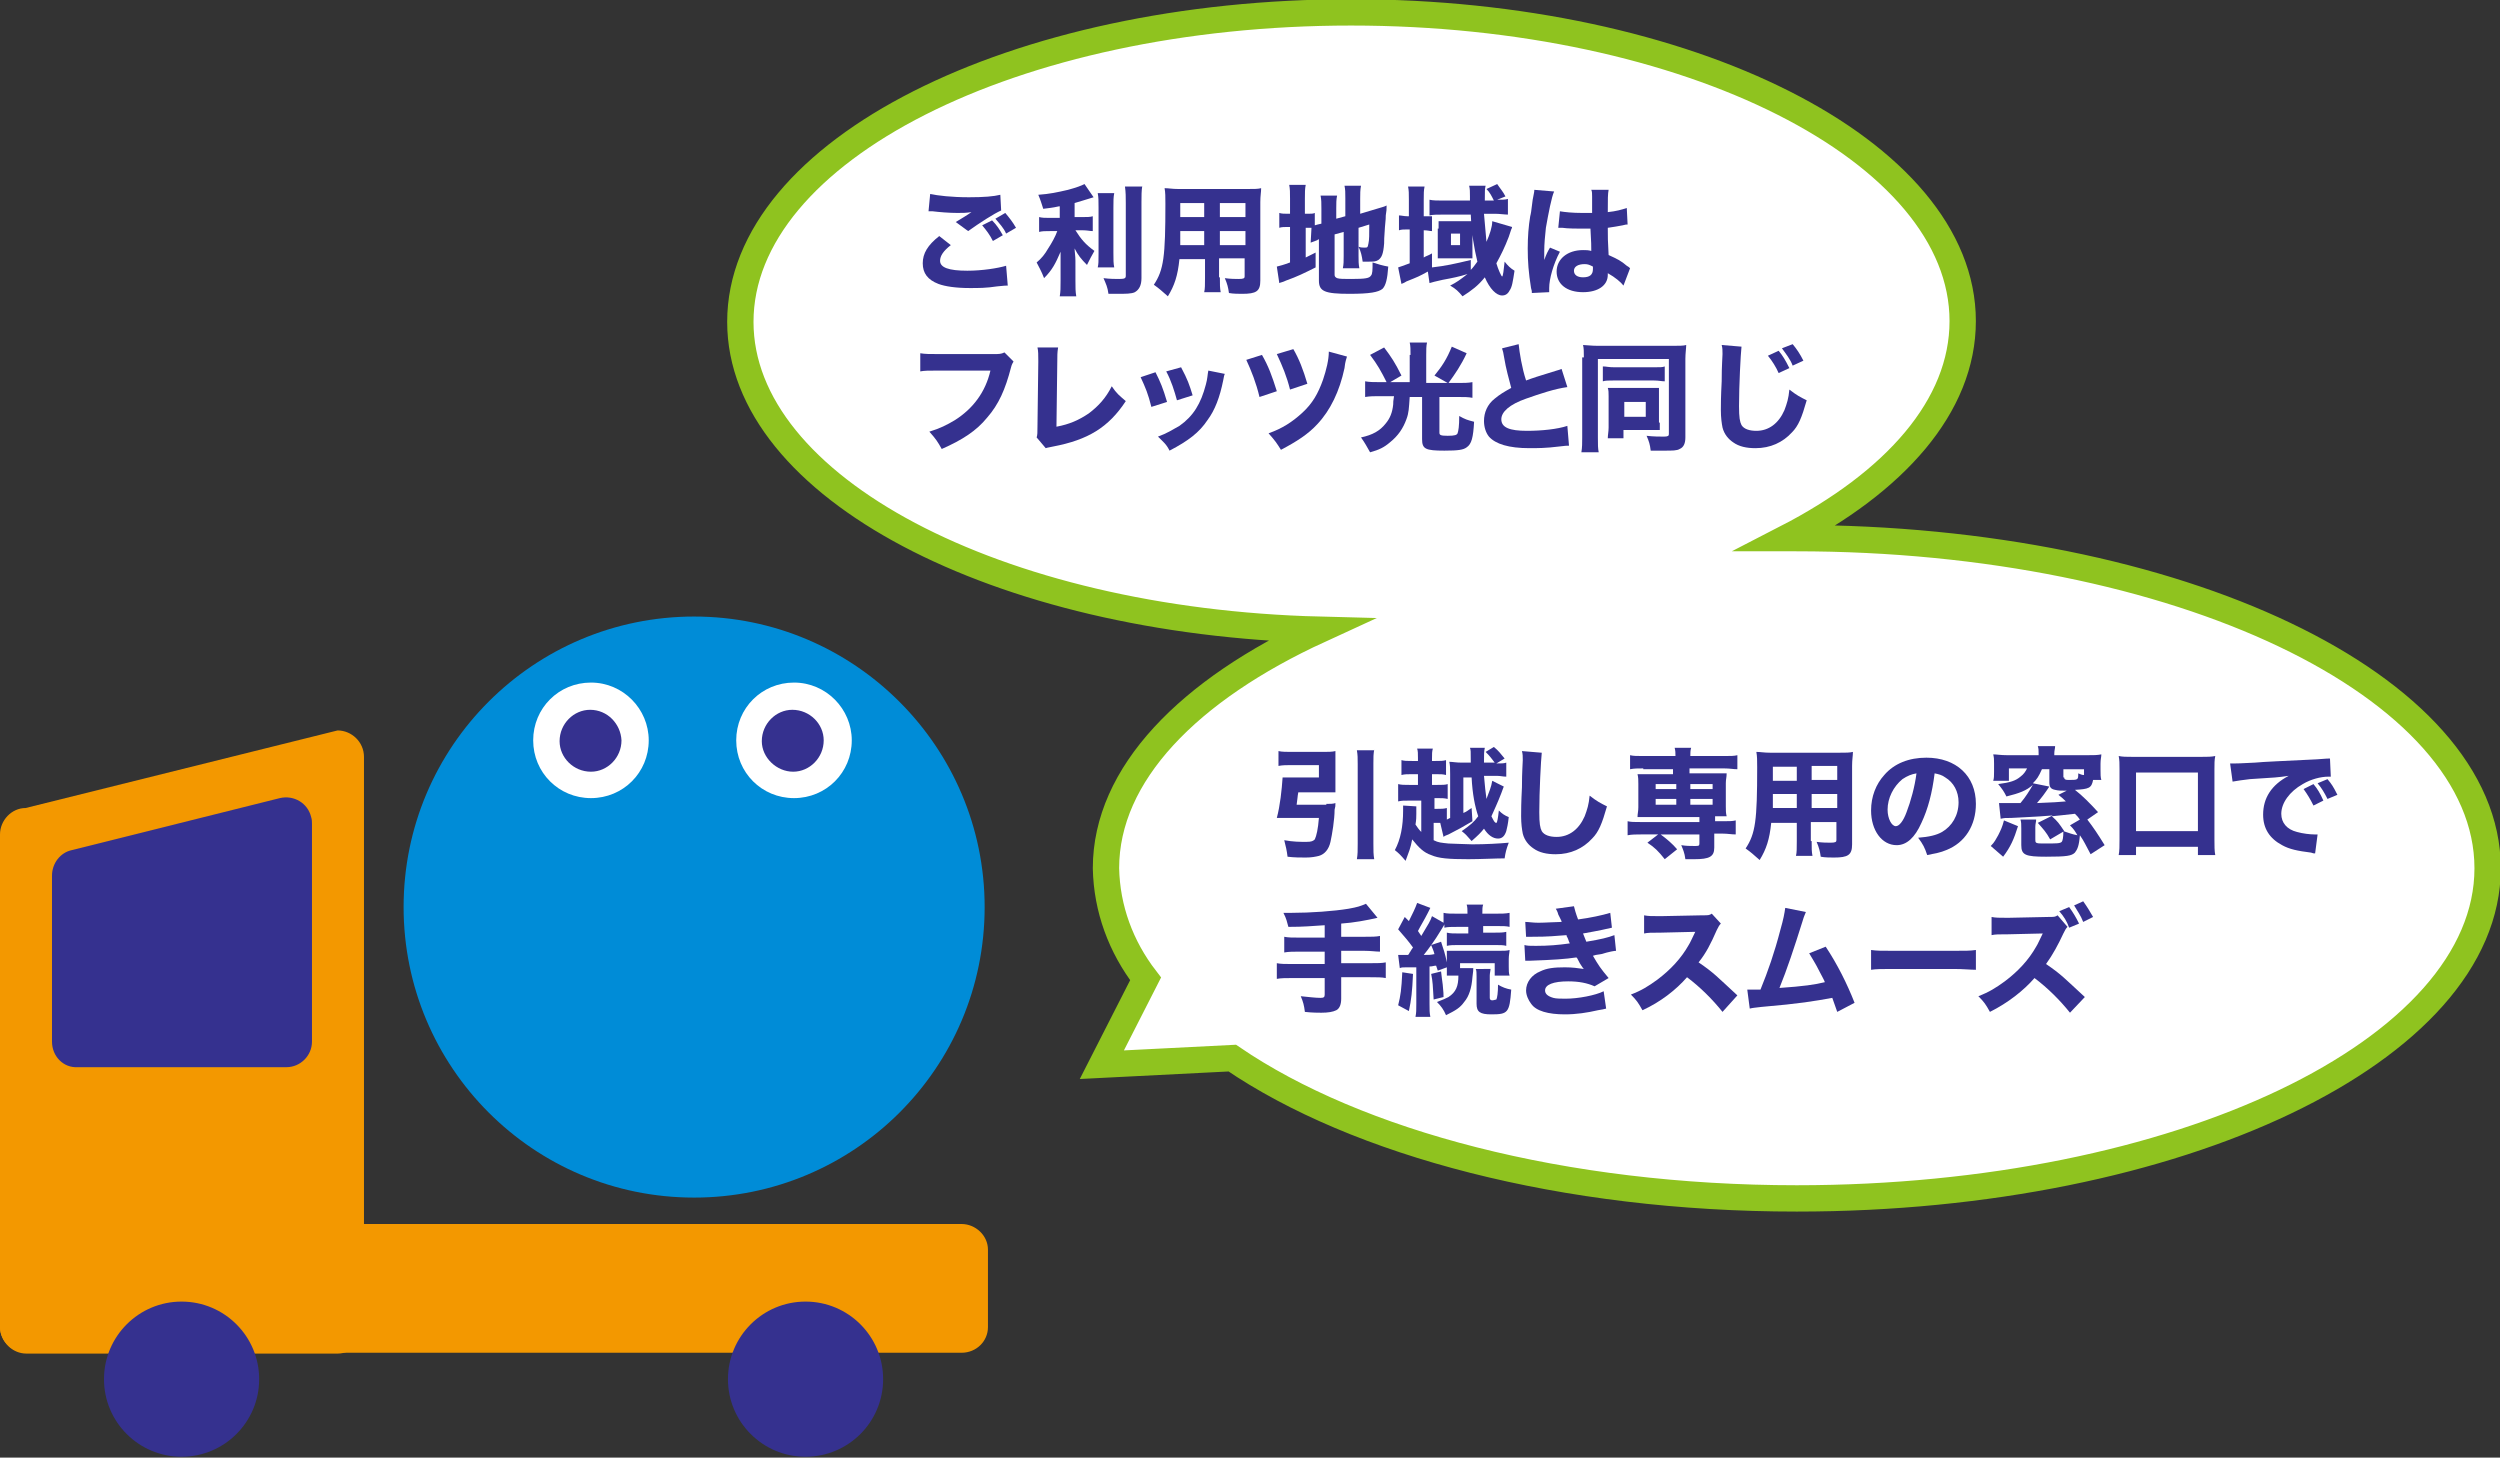 <?xml version="1.0" encoding="utf-8"?>
<!-- Generator: Adobe Illustrator 27.6.1, SVG Export Plug-In . SVG Version: 6.00 Build 0)  -->
<svg version="1.1" id="レイヤー_1" xmlns="http://www.w3.org/2000/svg" xmlns:xlink="http://www.w3.org/1999/xlink" x="0px"
	 y="0px" width="302.9px" height="176.6px" viewBox="0 0 302.9 176.6" style="enable-background:new 0 0 302.9 176.6;"
	 xml:space="preserve">
<rect x="0" y="0" width="302.9" height="176.6" fill="#333333" stroke="none"/>
<style type="text/css">
	.st0{fill:#FFFFFF;}
	.st1{fill:none;stroke:#8FC31F;stroke-width:3.19;stroke-miterlimit:10;}
	.st2{enable-background:new    ;}
	.st3{fill:#35318F;}
	.st4{fill:#F39800;}
	.st5{fill:#008CD7;}
</style>
<path class="st0" d="M217.6,65.2h-1.2c13.2-6.8,21.4-16,21.4-26.3c0-20.6-33.2-37.4-74.1-37.4S89.7,18.3,89.7,39
	c0,20,31.1,36.3,70.2,37.3c-15.9,7.3-25.9,17.5-25.9,28.9c0.1,4.9,1.8,9.5,4.8,13.4l-5.3,10.4l15.8-0.8c15.1,10.3,40.1,17,68.4,17
	c46.2,0,83.7-17.9,83.7-40S263.8,65.2,217.6,65.2z"/>
<path class="st1" d="M217.6,65.2h-1.2c13.2-6.8,21.4-16,21.4-26.3c0-20.6-33.2-37.4-74.1-37.4S89.7,18.3,89.7,39
	c0,20,31.1,36.3,70.2,37.3c-15.9,7.3-25.9,17.5-25.9,28.9c0.1,4.9,1.8,9.5,4.8,13.4l-5.3,10.4l15.8-0.8c15.1,10.3,40.1,17,68.4,17
	c46.2,0,83.7-17.9,83.7-40S263.8,65.2,217.6,65.2z"/>
<g class="st2">
	<path class="st3" d="M115.2,29.7c-0.9,0.7-1.3,1.3-1.3,1.9c0,0.8,1,1.2,3.3,1.2c1.8,0,3.7-0.3,4.7-0.6l0.2,2.4
		c-0.3,0-0.3,0-1.3,0.1c-1.3,0.2-2.2,0.2-3.3,0.2c-1.7,0-3-0.2-3.8-0.5c-1.3-0.5-1.9-1.3-1.9-2.5s0.6-2.2,2-3.3L115.2,29.7z
		 M112.7,23.5c0.9,0.2,2.6,0.4,4.7,0.4c1.8,0,3-0.1,3.8-0.3l0.1,1.9c-0.9,0.4-2.6,1.5-4,2.5l-1.5-1.1c0.5-0.3,1.5-0.9,1.9-1.2
		c-0.7,0.1-1,0.1-1.7,0.1c-1,0-2.2-0.1-3-0.2c-0.3,0-0.3,0-0.5,0L112.7,23.5z M120.2,26.7c0.6,0.6,0.9,1.1,1.3,1.8l-1.2,0.7
		c-0.4-0.8-0.8-1.3-1.3-1.9L120.2,26.7z M121.8,25.8c0.5,0.6,0.9,1.1,1.3,1.8l-1.2,0.7c-0.3-0.7-0.8-1.2-1.3-1.8L121.8,25.8z"/>
</g>
<g class="st2">
	<path class="st3" d="M128.3,25c-0.9,0.2-1.2,0.2-1.9,0.3c-0.2-0.6-0.3-1-0.6-1.7c1.4-0.1,2.3-0.3,3.6-0.6c1.1-0.3,1.6-0.5,2-0.7
		l1.1,1.6c-1,0.3-1.6,0.5-2.3,0.7v1.7h1c0.5,0,0.9,0,1.2-0.1v1.8c-0.3,0-0.7-0.1-1.2-0.1h-0.9c0.7,1.1,1.2,1.7,2.3,2.5
		c-0.3,0.5-0.6,1.1-0.9,1.7c-0.7-0.7-1.1-1.2-1.5-2c0,0.4,0.1,0.9,0.1,1.5V34c0,0.9,0,1.3,0.1,1.9h-2c0.1-0.6,0.1-1,0.1-1.9v-2.1
		c0-0.5,0-1,0-1.4c-0.6,1.4-1,2.2-2,3.2c-0.3-0.8-0.6-1.3-0.9-1.9c0.6-0.5,1-1,1.4-1.7c0.4-0.6,0.9-1.5,1.1-2.1h-0.9
		c-0.6,0-0.9,0-1.3,0.1v-1.8c0.4,0.1,0.7,0.1,1.3,0.1h1.2V25z M135,23.4c-0.1,0.5-0.1,0.9-0.1,1.8v5.4c0,0.9,0,1.3,0.1,1.8h-2
		c0.1-0.4,0.1-0.7,0.1-1.7v-5.5c0-0.9,0-1.3-0.1-1.8H135z M138.4,22.5c-0.1,0.6-0.1,1.2-0.1,2v9.2c0,0.9-0.3,1.4-0.8,1.7
		c-0.4,0.2-1.1,0.2-2.2,0.2c-0.3,0-0.5,0-1,0c-0.1-0.8-0.3-1.2-0.6-1.9c0.8,0.1,1.4,0.1,1.9,0.1c0.7,0,0.8-0.1,0.8-0.4v-8.8
		c0-0.7,0-1.3-0.1-2H138.4z"/>
</g>
<g class="st2">
	<path class="st3" d="M147.8,33.6c0,0.9,0,1.3,0.1,1.8h-2c0.1-0.4,0.1-0.9,0.1-1.8v-2.2h-3.1c-0.2,2-0.6,3.2-1.4,4.5
		c-0.8-0.7-1-0.9-1.7-1.4c1.2-1.8,1.4-3.4,1.4-9.8c0-0.8,0-1.4-0.1-1.9c0.5,0,0.9,0.1,1.7,0.1h8.3c0.9,0,1.3,0,1.7-0.1
		c0,0.5-0.1,0.9-0.1,1.7V34c0,1.3-0.5,1.6-2.2,1.6c-0.4,0-1.1,0-1.6-0.1c-0.1-0.7-0.2-1.1-0.5-1.8c0.7,0.1,1.3,0.1,1.7,0.1
		c0.6,0,0.7-0.1,0.7-0.3v-2.2h-3.1V33.6z M143,28c0,0.6,0,0.9,0,1.7h2.9V28H143z M145.9,24.6h-2.9v1.7h2.9V24.6z M150.9,26.3v-1.7
		h-3.1v1.7H150.9z M147.8,29.7h3.1V28h-3.1V29.7z"/>
</g>
<g class="st2">
	<path class="st3" d="M158.9,27.6c-0.2,0-0.2,0-0.5,0h-0.2v3.6c0.4-0.2,0.6-0.3,1.2-0.6l0,1.8c-1.4,0.7-2.2,1.1-3.6,1.6
		c-0.4,0.2-0.6,0.2-0.8,0.3l-0.3-2c0.4-0.1,0.8-0.2,1.6-0.5v-4.3h-0.2c-0.5,0-0.8,0-1.1,0.1v-1.8c0.3,0.1,0.6,0.1,1.1,0.1h0.2v-1.8
		c0-0.8,0-1.2-0.1-1.7h2c-0.1,0.5-0.1,0.9-0.1,1.7v1.8h0.3c0.5,0,0.7,0,0.9-0.1v1.5c0.3-0.1,0.4-0.1,0.8-0.2v-1.8
		c0-0.7,0-1.1-0.1-1.6h2c-0.1,0.5-0.1,0.9-0.1,1.5v1.3l1.1-0.3V24c0-0.7,0-1-0.1-1.5h2c-0.1,0.5-0.1,1-0.1,1.6v1.8l2-0.6
		c0.6-0.2,0.8-0.2,1.2-0.4c0,0.5,0,0.6-0.1,1.2c0,0.3,0,0.4-0.1,1.4c-0.1,1.2-0.1,1.8-0.1,2c-0.1,1.3-0.3,1.7-0.7,2
		c-0.3,0.2-0.6,0.2-1.2,0.2c-0.2,0-0.3,0-0.7,0c-0.1-0.7-0.2-1.2-0.5-1.8c0.3,0.1,0.5,0.1,0.7,0.1c0.4,0,0.4,0,0.5-0.5
		c0.1-0.4,0.1-1.1,0.1-2.3l-1.3,0.4V31c0,0.6,0,1,0.1,1.5h-2c0.1-0.5,0.1-0.8,0.1-1.5v-2.9l-1.1,0.3v4.9c0,0.2,0.1,0.3,0.3,0.4
		c0.3,0.1,0.8,0.1,1.7,0.1c1.8,0,2.2-0.1,2.4-0.4c0.2-0.2,0.2-0.7,0.2-1.6c0.6,0.2,1.3,0.4,1.9,0.5c-0.1,1.5-0.3,2.3-0.7,2.7
		c-0.5,0.4-1.5,0.6-4,0.6c-3,0-3.7-0.3-3.7-1.6v-5c-0.1,0-0.1,0-0.2,0.1c-0.3,0.1-0.5,0.2-0.8,0.3L158.9,27.6z"/>
</g>
<g class="st2">
	<path class="st3" d="M183.2,27.5c0,0.1,0,0.1-0.1,0.3c0,0-0.1,0.3-0.3,0.9c-0.5,1.3-0.9,2.1-1.5,3.2c0.2,0.7,0.6,1.6,0.7,1.6
		c0.1,0,0.2-0.8,0.3-1.8c0.4,0.5,0.7,0.8,1.2,1.1c-0.2,1.3-0.3,2-0.6,2.4c-0.2,0.4-0.5,0.6-0.9,0.6c-0.7,0-1.5-0.8-2.1-2.2
		c-0.8,1-1.6,1.6-2.7,2.3c-0.5-0.6-0.8-0.9-1.5-1.3c0.8-0.4,1.2-0.7,2.1-1.4c-0.9,0.3-1.9,0.5-3,0.7c-0.9,0.2-1.3,0.3-1.6,0.4
		l-0.2-1.4c-1.1,0.6-1.1,0.6-2.6,1.2c-0.3,0.2-0.4,0.2-0.6,0.3l-0.4-2c0.3-0.1,0.6-0.2,1.4-0.5v-4.1h-0.3c-0.4,0-0.7,0-1,0.1v-1.8
		c0.3,0,0.6,0.1,1,0.1h0.2v-2c0-0.8,0-1.1-0.1-1.6h2c-0.1,0.5-0.1,0.8-0.1,1.6v2c0.5,0,0.7,0,1,0v1.8c-0.3,0-0.5-0.1-1-0.1v3.3
		c0.3-0.2,0.5-0.2,1-0.5v1.7c1.7-0.2,2.6-0.4,4.7-0.9v1.2c0.3-0.3,0.5-0.6,0.8-1c-0.4-1.7-0.7-3.3-0.8-5.7h-3.3
		c-0.7,0-1.3,0-1.7,0.1v-1.9c0.4,0.1,1,0.1,1.7,0.1h3.2v-0.5c0-0.6,0-0.9-0.1-1.3h2c-0.1,0.4-0.1,0.6-0.1,1.8h1.1
		c-0.3-0.6-0.5-1-0.9-1.4l1.3-0.6c0.4,0.6,0.7,0.9,1,1.5l-1,0.4c0.7,0,1,0,1.3-0.1V26c-0.4,0-1-0.1-1.6-0.1h-1.3
		c0.1,1.2,0.2,2.4,0.3,3.4c0.4-0.9,0.7-1.8,0.7-2.5L183.2,27.5z M174.3,27.7c0-0.5,0-0.8,0-0.9c0.2,0,0.6,0,0.9,0h2.4
		c0.2,0,0.6,0,0.8,0c0,0.1,0,0.3,0,0.6v3c0,0.3,0,0.7,0,0.9c-0.2,0-0.5,0-0.9,0h-2.4c-0.3,0-0.7,0-0.9,0c0-0.3,0-0.5,0-0.9V27.7z
		 M175.8,29.7h1.1v-1.4h-1.1V29.7z"/>
</g>
<g class="st2">
	<path class="st3" d="M188.3,23.2c-0.3,0.6-0.7,2.7-1,4.4c-0.1,0.9-0.2,2-0.2,2.8c0,0.3,0,0.9,0,1.1c0.3-0.8,0.4-1,0.7-1.5l1.2,0.5
		c-0.8,1.5-1.3,3.3-1.3,4.4c0,0.1,0,0.2,0,0.5l-2.1,0.1c0-0.2,0-0.3-0.1-0.6c-0.3-1.9-0.4-3.2-0.4-4.8c0-1.4,0.1-2.7,0.3-3.9
		c0.1-0.4,0.1-0.4,0.3-2c0.1-0.6,0.2-0.9,0.2-1.2L188.3,23.2z M189,25.6c0.6,0.1,1.5,0.2,2.7,0.2c0.4,0,0.7,0,1.2,0c0-1.1,0-1.1,0-2
		c0-0.3,0-0.6-0.1-0.8h2.1c-0.1,0.5-0.1,1.1-0.1,2.7c1-0.1,1.7-0.3,2.3-0.5l0.1,2c-0.2,0-0.2,0-0.6,0.1c-0.5,0.1-1.1,0.2-1.8,0.3
		c0,1.2,0,1.5,0.1,3.3c1.1,0.5,1.5,0.7,2.2,1.3c0.2,0.1,0.3,0.2,0.4,0.3l-0.8,2.1c-0.3-0.4-1-1-1.9-1.5c0,0.1,0,0.2,0,0.2
		c0,1.3-1.2,2.1-3,2.1c-2,0-3.2-1-3.2-2.5s1.3-2.6,3.2-2.6c0.4,0,0.6,0,1,0.1c0-0.5,0-1.1-0.1-2.7c-0.4,0-0.7,0-1,0
		c-0.5,0-1.8,0-2.4-0.1c-0.2,0-0.2,0-0.4,0c0,0,0,0-0.1,0L189,25.6z M192,32c-0.8,0-1.3,0.3-1.3,0.8c0,0.5,0.4,0.8,1.1,0.8
		c0.8,0,1.2-0.3,1.2-1c0-0.1,0-0.3,0-0.3C192.6,32.1,192.4,32,192,32z"/>
</g>
<g class="st2">
	<path class="st3" d="M122.8,43.8c-0.1,0.2-0.2,0.3-0.3,0.7c-0.7,2.7-1.5,4.5-2.9,6.1c-1.3,1.6-3,2.7-5.5,3.8
		c-0.5-0.9-0.7-1.2-1.5-2.1c1.3-0.4,2.1-0.8,3.1-1.4c2.2-1.4,3.7-3.4,4.3-6h-6.3c-1.2,0-1.7,0-2.2,0.1v-2.2c0.6,0.1,1.1,0.1,2.3,0.1
		h6.6c0.6,0,0.9,0,1.3-0.2L122.8,43.8z"/>
</g>
<g class="st2">
	<path class="st3" d="M128.2,42.1c-0.1,0.6-0.1,1-0.1,1.8l-0.1,7.8c1.6-0.3,2.7-0.8,3.9-1.6c1.2-0.9,2.1-1.9,2.8-3.3
		c0.6,0.9,0.9,1.1,1.7,1.8c-2.1,3.2-4.6,4.7-8.8,5.5c-0.4,0.1-0.6,0.1-0.9,0.2l-1.1-1.3c0.1-0.3,0.1-0.6,0.1-1.3l0.1-7.8
		c0-0.1,0-0.1,0-0.2c0-0.7,0-1.2-0.1-1.6L128.2,42.1z"/>
</g>
<g class="st2">
	<path class="st3" d="M140,45.1c0.6,1.2,0.9,1.9,1.4,3.6l-1.9,0.6c-0.4-1.6-0.7-2.3-1.3-3.6L140,45.1z M148.4,45.3
		c-0.1,0.2-0.1,0.3-0.2,0.8c-0.4,2-1,3.6-1.9,4.8c-1,1.5-2.3,2.5-4.6,3.7c-0.4-0.8-0.7-1-1.4-1.7c1.1-0.4,1.7-0.8,2.6-1.3
		c1.7-1.2,2.6-2.7,3.2-5c0.2-0.7,0.2-1.2,0.3-1.7L148.4,45.3z M143.1,44.5c0.8,1.5,1,2.1,1.4,3.4l-1.9,0.6c-0.3-1.1-0.7-2.4-1.3-3.5
		L143.1,44.5z"/>
</g>
<g class="st2">
	<path class="st3" d="M152.9,43c0.8,1.4,1.2,2.5,1.8,4.4l-2.1,0.7c-0.4-1.7-1-3.2-1.6-4.5L152.9,43z M163.2,43.2
		c-0.1,0.4-0.2,0.5-0.3,1.4c-0.6,2.8-1.7,5.1-3.3,6.8c-1.1,1.2-2.5,2.1-4.4,3.1c-0.5-0.8-0.7-1.1-1.5-2c1.7-0.6,2.9-1.4,4.1-2.5
		c1.2-1.1,1.9-2.3,2.5-4c0.4-1.2,0.7-2.4,0.7-3.4L163.2,43.2z M156.7,42.3c0.7,1.2,1.2,2.5,1.7,4.2l-2.1,0.7
		c-0.4-1.6-0.9-2.8-1.6-4.3L156.7,42.3z"/>
</g>
<g class="st2">
	<path class="st3" d="M170.9,43c0-0.6,0-1.1-0.1-1.5h2.1c-0.1,0.4-0.1,0.9-0.1,1.5v3.4h2.6l-1.6-0.9c0.9-1.1,1.5-2,2.1-3.5l1.8,0.8
		c-0.7,1.5-1.4,2.5-2.2,3.6h1.2c0.6,0,1.2,0,1.7-0.1v1.9c-0.5-0.1-1-0.1-1.7-0.1h-2.3v4.3c0,0.3,0.1,0.4,1,0.4
		c0.9,0,1.1-0.1,1.2-0.3c0.1-0.3,0.2-0.8,0.2-2.1c0.7,0.4,1,0.5,1.8,0.7c-0.1,1.9-0.3,2.7-0.9,3.1c-0.4,0.3-1,0.4-2.7,0.4
		c-2.3,0-2.7-0.2-2.7-1.4v-5.1h-1.5c-0.1,1.4-0.1,1.9-0.4,2.7c-0.4,1.1-1,2-2,2.8c-0.7,0.6-1.3,0.9-2.4,1.2
		c-0.4-0.7-0.6-1.1-1.1-1.8c1.4-0.3,2.3-0.8,3-1.7c0.5-0.6,0.8-1.3,0.9-2.3c0-0.3,0-0.4,0.1-1h-1.8c-0.6,0-1.1,0-1.7,0.1v-1.9
		c0.5,0.1,1.1,0.1,1.7,0.1h3.7V43z M167.7,42.1c0.9,1.2,1.3,1.8,2.1,3.4l-1.7,1c-0.8-1.6-1.2-2.3-2.1-3.5L167.7,42.1z"/>
</g>
<g class="st2">
	<path class="st3" d="M184,41.7c0.1,1,0.4,2.9,0.9,4.4c0.8-0.3,1.4-0.5,3.7-1.2c0.3-0.1,0.4-0.1,0.6-0.2l0.7,2.2
		c-1.5,0.2-3.3,0.8-5,1.4c-2,0.7-3,1.6-3,2.5c0,1,1,1.4,3.1,1.4c1.8,0,3.7-0.2,4.9-0.6l0.2,2.4c-0.3,0-0.4,0-1.2,0.1
		c-1.6,0.2-2.6,0.2-3.6,0.2c-2.5,0-4.1-0.5-4.9-1.4c-0.4-0.5-0.6-1.2-0.6-1.9c0-1,0.4-2,1.3-2.7c0.6-0.5,1.1-0.8,2-1.3
		c-0.3-1.2-0.6-2.1-0.9-3.9c-0.1-0.7-0.2-0.7-0.2-0.9L184,41.7z"/>
	<path class="st3" d="M191.9,43.3c0-0.7,0-1.1-0.1-1.5c0.3,0,1,0.1,1.8,0.1h9c0.8,0,1.4,0,1.7-0.1c0,0.4-0.1,1-0.1,1.7V53
		c0,0.7-0.2,1.2-0.7,1.4c-0.3,0.2-0.9,0.2-1.8,0.2c-0.5,0-1.1,0-1.7,0c-0.1-0.8-0.2-1.1-0.5-1.8c0.8,0.1,1.6,0.1,2.1,0.1
		c0.5,0,0.6-0.1,0.6-0.3v-9.1h-8.6V53c0,0.9,0,1.3,0.1,1.8h-2.1c0.1-0.6,0.1-1.1,0.1-1.8V43.3z M194.3,44.4c0.3,0,0.6,0.1,1.3,0.1
		h4.8c0.8,0,1,0,1.3-0.1v1.8c-0.4,0-0.7-0.1-1.3-0.1h-4.9c-0.6,0-1,0-1.3,0.1V44.4z M201.1,51.2c0,0.3,0,0.6,0,0.9c-0.4,0-0.7,0-1,0
		h-3.4v1h-1.9c0-0.4,0.1-0.8,0.1-1.3V48c0-0.4,0-0.7-0.1-1c0.4,0,0.7,0,1,0h4.1c0.6,0,0.8,0,1.1,0c0,0.3,0,0.6,0,1V51.2z
		 M196.8,50.5h2.6v-1.8h-2.6V50.5z"/>
</g>
<g class="st2">
	<path class="st3" d="M211,42c-0.1,0.9-0.3,4.7-0.3,7.2c0,1.4,0.1,1.9,0.3,2.3c0.3,0.5,1,0.7,1.8,0.7c1.5,0,2.7-0.9,3.4-2.5
		c0.3-0.8,0.5-1.4,0.6-2.5c0.9,0.7,1.3,0.9,2.1,1.3c-0.6,2.1-1,3.1-1.8,3.9c-1.1,1.2-2.6,1.9-4.4,1.9c-1.1,0-2-0.2-2.7-0.7
		c-0.6-0.4-1.1-1-1.3-1.8c-0.1-0.5-0.2-1.2-0.2-2.1c0-0.7,0-1.6,0.1-3.5c0-2,0.1-2.9,0.1-3.3c0-0.5,0-0.7-0.1-1.1L211,42z
		 M215.5,42.5c0.5,0.6,0.8,1.1,1.3,2.1l-1.3,0.6c-0.3-0.7-0.8-1.5-1.3-2.1L215.5,42.5z M217.2,41.7c0.5,0.6,0.9,1.2,1.3,2l-1.3,0.6
		c-0.3-0.8-0.8-1.4-1.3-2.1L217.2,41.7z"/>
</g>
<g class="st2">
	<path class="st3" d="M160.7,97.4c0.5,0,0.8,0,1.1-0.1c0,0.4,0,0.4-0.1,0.8c0,1.2-0.3,3-0.5,3.9c-0.2,0.9-0.7,1.5-1.4,1.7
		c-0.4,0.1-0.9,0.2-1.6,0.2c-0.6,0-1.4,0-2.2-0.1c-0.1-0.8-0.2-1.2-0.4-2c1.1,0.2,1.9,0.2,2.7,0.2c0.6,0,0.8-0.1,1-0.3
		c0.2-0.4,0.4-1.3,0.5-2.6h-4c-0.4,0-0.7,0-1.1,0c0.4-1.5,0.6-3.4,0.7-4.9c0.3,0,0.6,0,1.1,0h3.3v-1.5h-3.3c-0.6,0-1.1,0-1.6,0.1V91
		c0.4,0.1,1,0.1,1.6,0.1h3.8c0.6,0,1.1,0,1.5-0.1c0,0.4,0,0.7,0,1.2v2.6c0,0.5,0,0.8,0,1.2c-0.3,0-0.8,0-1.3,0h-3.2
		c-0.1,0.5-0.1,0.9-0.2,1.5H160.7z M166.5,90.8c-0.1,0.6-0.1,0.9-0.1,1.7v9.7c0,0.9,0,1.3,0.1,1.9h-2.1c0.1-0.6,0.1-1,0.1-1.9v-9.6
		c0-0.8,0-1.1-0.1-1.7H166.5z"/>
</g>
<g class="st2">
	<path class="st3" d="M182.2,95.3c-0.1,0.2-0.1,0.3-0.3,0.8c-0.5,1.3-0.9,2.1-1.2,2.8c0.3,0.6,0.4,0.8,0.6,0.8
		c0.1,0,0.2-0.6,0.3-1.5c0.4,0.4,0.7,0.6,1.2,0.8c-0.1,0.9-0.2,1.3-0.3,1.7c-0.2,0.6-0.5,0.9-1,0.9c-0.6,0-1.2-0.4-1.7-1.2
		c-0.4,0.5-0.7,0.8-1.5,1.5c-0.7-0.8-0.7-0.8-1.2-1.2c1-0.7,1.5-1.1,2-1.8c-0.4-1.2-0.7-2.7-0.8-4.7h-1v4.3c0.5-0.2,0.5-0.3,1-0.6
		l0.1,1.6c-1,0.6-1.9,1.1-2.9,1.6c-0.3,0.1-0.5,0.2-0.6,0.3l-0.4-1.7c-0.2,0-0.3,0-0.5,0h-0.3v2.1c0.6,0.3,0.9,0.3,1.8,0.4
		c0.4,0,2.2,0.1,2.9,0.1c1.6,0,3.3-0.1,4.4-0.2c-0.3,0.8-0.4,1.2-0.5,1.9c-1,0-3,0.1-4.4,0.1c-2.4,0-3.6-0.1-4.5-0.5
		c-0.9-0.3-1.5-0.9-2.3-1.9c-0.2,1.1-0.4,1.5-0.8,2.6c-0.6-0.7-0.8-0.9-1.3-1.3c0.7-1.3,1-2.9,1-4.8c0-0.2,0-0.4,0-0.6l1.6,0.1
		c0,0.2,0,0.2,0,0.9c0,0.4,0,0.7-0.1,1.3c0.2,0.3,0.4,0.6,0.7,0.9v-3.8h-1.4c-0.7,0-1,0-1.4,0.1V95c0.4,0.1,0.7,0.1,1.4,0.1h1v-1.3
		h-0.7c-0.6,0-0.9,0-1.3,0.1v-1.8c0.4,0.1,0.6,0.1,1.3,0.1h0.7v-0.3c0-0.6,0-0.9-0.1-1.2h1.9c-0.1,0.4-0.1,0.6-0.1,1.2v0.3h0.4
		c0.7,0,0.9,0,1.3-0.1v1.8c-0.4-0.1-0.6-0.1-1.3-0.1h-0.4v1.3h0.6c0.7,0,1,0,1.3-0.1v1.8c-0.4-0.1-0.7-0.1-1.3-0.1h-0.3V98h0.3
		c0.6,0,0.8,0,1.2-0.1v1.4l0.4-0.2v-5.3c0-0.7,0-1-0.1-1.5c0.4,0,0.8,0.1,1.5,0.1h1.1c0-1.5,0-1.5-0.1-1.8h1.8
		c-0.1,0.5-0.1,0.7-0.1,1.8h1.3c-0.4-0.5-0.5-0.7-1.1-1.3l1-0.6c0.6,0.5,0.8,0.8,1.3,1.4l-1,0.6c0.7,0,0.9,0,1.2-0.1v1.7
		c-0.4,0-0.7-0.1-1.2-0.1h-1.5c0.1,1.2,0.2,2.1,0.3,2.8c0.3-0.8,0.6-1.5,0.7-2.2L182.2,95.3z"/>
</g>
<g class="st2">
	<path class="st3" d="M186.8,91.2c-0.1,0.9-0.3,4.7-0.3,7.2c0,1.4,0.1,1.9,0.3,2.3c0.3,0.5,1,0.7,1.8,0.7c1.5,0,2.7-0.9,3.4-2.5
		c0.3-0.8,0.5-1.4,0.6-2.5c0.9,0.7,1.3,0.9,2.1,1.3c-0.6,2.1-1,3.1-1.8,3.9c-1.1,1.2-2.6,1.9-4.4,1.9c-1.1,0-2-0.2-2.7-0.7
		c-0.6-0.4-1.1-1-1.3-1.8c-0.1-0.5-0.2-1.2-0.2-2.1c0-0.7,0-1.6,0.1-3.5c0-2,0.1-2.9,0.1-3.3c0-0.5,0-0.7-0.1-1.1L186.8,91.2z"/>
</g>
<g class="st2">
	<path class="st3" d="M199.1,93.1c-0.7,0-1.1,0-1.6,0.1v-1.7c0.4,0.1,0.8,0.1,1.6,0.1h3.9c0-0.4,0-0.6-0.1-1h2
		c-0.1,0.3-0.1,0.7-0.1,1h4.1c0.8,0,1.2,0,1.6-0.1v1.7c-0.5,0-0.9-0.1-1.6-0.1h-4.2v0.6h3.1c0.8,0,1.1,0,1.4,0
		c0,0.5-0.1,0.7-0.1,1.2v2.8c0,0.5,0,0.8,0.1,1.2c-0.4,0-0.6,0-1.4,0v0.6h0.9c0.8,0,1.2,0,1.6-0.1v1.7c-0.5,0-1-0.1-1.6-0.1h-1v1.7
		c0,1.1-0.6,1.4-2.4,1.4c-0.2,0-0.6,0-1.1,0c-0.1-0.8-0.3-1.2-0.5-1.7c0.6,0.1,1.1,0.1,1.6,0.1c0.5,0,0.6,0,0.6-0.3v-1.1h-4.7
		c0.8,0.6,1.4,1.1,2,1.8l-1.5,1.2c-0.8-1-1.2-1.4-2.1-2l1.3-1h-2.1c-0.5,0-1.1,0-1.6,0.1v-1.7c0.4,0.1,0.8,0.1,1.6,0.1h7.1v-0.6
		h-6.1c-0.7,0-1,0-1.4,0c0-0.4,0.1-0.7,0.1-1.2v-2.8c0-0.5,0-0.8-0.1-1.2c0.4,0,0.7,0,1.4,0h2.9v-0.6H199.1z M200.6,95v0.6h2.5V95
		H200.6z M200.6,96.8v0.7h2.5v-0.7H200.6z M204.8,95.6h2.7V95h-2.7V95.6z M204.8,97.5h2.7v-0.7h-2.7V97.5z"/>
</g>
<g class="st2">
	<path class="st3" d="M219.5,101.9c0,0.9,0,1.3,0.1,1.8h-2c0.1-0.4,0.1-0.9,0.1-1.8v-2.2h-3.1c-0.2,2-0.6,3.2-1.4,4.5
		c-0.8-0.7-1-0.9-1.7-1.4c1.2-1.8,1.4-3.4,1.4-9.8c0-0.8,0-1.4-0.1-1.9c0.5,0,0.9,0.1,1.7,0.1h8.3c0.9,0,1.3,0,1.7-0.1
		c0,0.5-0.1,0.9-0.1,1.7v9.5c0,1.3-0.5,1.6-2.2,1.6c-0.4,0-1.1,0-1.6-0.1c-0.1-0.7-0.2-1.1-0.5-1.8c0.7,0.1,1.3,0.1,1.7,0.1
		c0.6,0,0.7-0.1,0.7-0.3v-2.2h-3.1V101.9z M214.8,96.2c0,0.6,0,0.9,0,1.7h2.9v-1.7H214.8z M217.7,92.9h-2.9v1.7h2.9V92.9z
		 M222.6,94.5v-1.7h-3.1v1.7H222.6z M219.5,97.9h3.1v-1.7h-3.1V97.9z"/>
</g>
<g class="st2">
	<path class="st3" d="M232.8,99.7c-0.8,1.8-1.8,2.7-3,2.7c-1.8,0-3.1-1.8-3.1-4.2c0-1.7,0.6-3.2,1.6-4.3c1.2-1.4,3-2.1,5.1-2.1
		c3.6,0,6,2.2,6,5.6c0,2.6-1.3,4.7-3.6,5.6c-0.7,0.3-1.3,0.4-2.3,0.6c-0.3-0.9-0.5-1.3-1.1-2.1c1.3-0.1,2.2-0.3,2.9-0.7
		c1.2-0.7,2-2,2-3.6c0-1.3-0.6-2.4-1.6-3c-0.4-0.3-0.8-0.4-1.3-0.5C234.1,96.1,233.6,98,232.8,99.7z M230.5,94.4
		c-1.1,0.9-1.8,2.3-1.8,3.7c0,1.1,0.5,2,1,2c0.4,0,0.9-0.6,1.3-1.7c0.5-1.3,1-3.1,1.2-4.7C231.6,93.8,231.1,94,230.5,94.4z"/>
</g>
<g class="st2">
	<path class="st3" d="M241.2,102.5c0.5-0.5,0.6-0.8,0.9-1.3c0.3-0.6,0.5-1,0.7-1.8l1.7,0.7c-0.5,1.6-0.9,2.5-1.8,3.7L241.2,102.5z
		 M248.7,98.8c-2.4,0.2-3.5,0.2-5,0.3c-0.8,0-0.8,0-1.3,0.1l-0.2-1.9c0.3,0,0.6,0,1.1,0c0.3,0,1,0,1.5,0c0.6-0.7,1.1-1.5,1.5-2.2
		c-0.8,0.7-1.6,1-3.2,1.4c-0.3-0.6-0.5-0.9-1-1.5c1.5-0.2,2.1-0.4,2.7-0.9c0.4-0.3,0.6-0.6,0.8-1h-2.2v1.5h-1.9
		c0.1-0.3,0.1-0.6,0.1-1.1v-1c0-0.5,0-0.7-0.1-1.1c0.4,0,0.9,0.1,1.7,0.1h3.8v-0.2c0-0.4,0-0.6-0.1-0.9h2.1c0,0.3-0.1,0.5-0.1,0.9
		v0.2h4c0.8,0,1.2,0,1.7-0.1c0,0.3-0.1,0.6-0.1,1.1v0.8c0,0.5,0,0.9,0.1,1.2h-1c-0.2,1-0.5,1.1-2.2,1.2c0.9,0.7,1.8,1.6,2.8,2.7
		l-1.3,0.9c0.7,0.9,1.3,1.8,2.1,3.1l-1.7,1.1c-0.6-1.1-0.8-1.6-1.3-2.3c-0.1,1.3-0.3,1.7-0.6,2.1c-0.4,0.4-1,0.5-3.5,0.5
		c-2.5,0-3-0.2-3-1.4v-2c0-0.5,0-0.8-0.1-1.1h1.9c0,0.3-0.1,0.5-0.1,0.9v1.5c0,0.2,0,0.3,0.1,0.4c0.2,0.1,0.4,0.1,0.9,0.1
		c1.6,0,2,0,2.2-0.2c0.1-0.1,0.2-0.5,0.2-1.3c0.6,0.2,1.1,0.4,1.7,0.5c-0.3-0.5-0.4-0.7-0.9-1.2l1.2-0.7c-0.2-0.3-0.3-0.4-0.6-0.7
		c-1.6,0.2-2,0.2-2.8,0.3c0.7,0.6,0.9,0.9,1.5,1.8l-1.7,1c-0.5-0.9-0.8-1.2-1.5-2L248.7,98.8z M248.3,95.3c-0.6,0.9-0.9,1.3-1.5,2
		c2.3-0.1,2.3-0.1,3.5-0.2c-0.3-0.3-0.4-0.4-0.9-0.8l1-0.5c-0.7,0-1,0-1.4-0.1c-0.5-0.1-0.7-0.3-0.7-0.9v-1.6h-0.9
		c-0.4,0.9-0.6,1.2-1.1,1.7L248.3,95.3z M250.1,94.2c0,0.2,0.1,0.3,0.5,0.3c1.2,0,1.2,0,1.2-0.8c0.3,0.1,0.4,0.2,0.7,0.2v-0.7h-2.5
		V94.2z"/>
</g>
<g class="st2">
	<path class="st3" d="M256.7,103.6c0.1-0.5,0.1-1.1,0.1-1.9v-8.5c0-0.7,0-1.1-0.1-1.6c0.5,0.1,0.9,0.1,1.6,0.1h8.5
		c0.7,0,1.1,0,1.6-0.1c-0.1,0.5-0.1,0.9-0.1,1.6v8.5c0,0.8,0,1.4,0.1,1.9h-2.1v-1h-7.5v1H256.7z M258.8,100.7h7.5v-7.1h-7.5V100.7z"
		/>
</g>
<g class="st2">
	<path class="st3" d="M270.2,92.5c0.3,0,0.5,0,0.6,0c0.3,0,0.4,0,2.4-0.1c1-0.1,3.5-0.2,7.5-0.4c1.3-0.1,1.4-0.1,1.6-0.1l0.1,2.2
		c-0.2,0-0.2,0-0.3,0c-0.9,0-2.1,0.3-3.1,0.9c-1.6,0.9-2.6,2.3-2.6,3.6c0,1.1,0.7,1.9,1.9,2.2c0.7,0.2,1.6,0.3,2.1,0.3
		c0.1,0,0.2,0,0.4,0l-0.3,2.3c-0.2,0-0.2,0-0.5-0.1c-1.6-0.2-2.6-0.4-3.5-0.9c-1.5-0.8-2.3-2-2.3-3.7c0-2,1-3.6,3.1-4.7
		c-1.4,0.2-1.5,0.2-4.7,0.4c-0.8,0.1-1.6,0.2-2.1,0.3L270.2,92.5z M280.3,97.6c-0.4-0.8-0.7-1.3-1.2-2l1.2-0.6
		c0.5,0.6,0.8,1.1,1.2,2L280.3,97.6z M282,96.8c-0.4-0.8-0.7-1.3-1.2-1.9l1.2-0.5c0.5,0.6,0.7,0.9,1.2,1.9L282,96.8z"/>
</g>
<g class="st2">
	<path class="st3" d="M160.5,112.1c-1.6,0.1-2.5,0.2-4.4,0.2c-0.2-0.7-0.2-0.9-0.6-1.7h1c2.3,0,5.1-0.2,6.9-0.5
		c1.1-0.2,1.4-0.3,2.1-0.6l1.4,1.7c-1.3,0.3-2.9,0.6-4.4,0.7v1.6h2.8c0.9,0,1.4,0,1.9-0.1v1.9c-0.5,0-1.1-0.1-1.9-0.1h-2.8v1.5h3.5
		c0.9,0,1.4,0,1.9-0.1v1.9c-0.5-0.1-1-0.1-1.9-0.1h-3.5v2.6c0,0.7-0.2,1.2-0.6,1.4c-0.4,0.2-1,0.3-1.8,0.3c-0.4,0-1.1,0-2-0.1
		c-0.1-0.8-0.2-1.2-0.5-1.9c1,0.1,1.8,0.2,2.4,0.2c0.4,0,0.5-0.1,0.5-0.4v-2h-3.9c-0.8,0-1.4,0-1.9,0.1v-1.9c0.5,0.1,1,0.1,1.9,0.1
		h3.9v-1.5h-3c-0.7,0-1.4,0-1.9,0.1v-1.9c0.5,0.1,1,0.1,1.9,0.1h3V112.1z"/>
</g>
<g class="st2">
	<path class="st3" d="M171.2,118c-0.1,2.2-0.2,3.1-0.5,4.5l-1.3-0.7c0.3-1.2,0.4-1.9,0.5-4L171.2,118z M169.4,115.7
		c0.2,0,0.3,0,0.7,0c0.1,0,0.2,0,0.5,0c0.1-0.1,0.1-0.1,0.2-0.3c0.1-0.1,0.1-0.2,0.4-0.6c-0.5-0.7-1.1-1.4-1.8-2.2l0.8-1.5l0.5,0.5
		c0.4-0.8,0.8-1.6,1-2.2l1.6,0.6c-0.1,0.2-0.1,0.2-0.3,0.6c-0.4,0.8-0.9,1.6-1.2,2.2c0.2,0.3,0.2,0.3,0.4,0.6
		c0.9-1.5,1.1-1.8,1.3-2.4l1.4,0.8v-1.2c0.4,0.1,0.9,0.1,1.7,0.1h1.2c0-0.5,0-0.8-0.1-1.1h2c-0.1,0.3-0.1,0.5-0.1,1.1h1.6
		c0.7,0,1.2,0,1.7-0.1v1.7c-0.4-0.1-0.8-0.1-1.6-0.1h-1.6v0.8h1.3c0.7,0,1.1,0,1.5-0.1v1.7c-0.3-0.1-0.8-0.1-1.5-0.1h-4.2
		c-0.7,0-1.1,0-1.5,0.1V113c0.4,0.1,0.8,0.1,1.5,0.1h1.1v-0.8h-1.2c-0.8,0-1.3,0-1.7,0.1v-0.4c-0.1,0.2-0.1,0.2-0.6,1
		c-0.4,0.7-1.4,2.1-1.9,2.7c0.7,0,0.8,0,1.3-0.1c-0.1-0.4-0.2-0.6-0.4-1.1l1.2-0.4c0.3,0.9,0.5,1.5,0.7,2.5v-0.3c0-0.6,0-0.8,0-1.1
		c0.3,0,0.5,0,1.3,0h5c0.6,0,1,0,1.3-0.1c0,0.3-0.1,0.6-0.1,1.1v0.9c0,0.5,0,0.8,0.1,1.1h-1.8v-1.5h-4.2v0.6h1.6
		c0,0.3,0,0.3-0.1,1.1c-0.1,1.3-0.4,2.3-1,3c-0.5,0.7-1,1-2.2,1.6c-0.3-0.7-0.6-1.1-1.1-1.6c0.8-0.3,1-0.4,1.4-0.6
		c0.9-0.6,1.2-1.3,1.2-2.6h-1.4c0-0.3,0-0.5,0-1l-1.1,0.4L174,117c-0.3,0-0.4,0.1-0.8,0.1v4.5c0,0.8,0,1.1,0.1,1.6h-1.8
		c0.1-0.5,0.1-0.8,0.1-1.6v-4.4c-0.2,0-0.4,0-0.6,0c-0.3,0-0.5,0-0.5,0c-0.5,0-0.7,0-0.9,0.1L169.4,115.7z M174.6,117.7
		c0.1,0.7,0.1,1,0.2,1.6c0.1,1.1,0.1,1.1,0.1,1.5l-1.2,0.3c-0.1-1.7-0.1-2.1-0.3-3.1L174.6,117.7z M180.6,117.3
		c0,0.3-0.1,0.6-0.1,0.9v2.7c0,0.2,0.1,0.3,0.3,0.3c0.2,0,0.4-0.1,0.5-0.1c0.1-0.2,0.2-0.8,0.2-1.8c0.5,0.3,1,0.5,1.6,0.6
		c-0.2,2.8-0.4,3-2.4,3c-1.4,0-1.8-0.3-1.8-1.3v-3.3c0-0.4,0-0.7-0.1-0.9H180.6z"/>
</g>
<g class="st2">
	<path class="st3" d="M184.8,111.7c0.4,0,0.9,0.1,1.6,0.1c0.8,0,2.2-0.1,2.8-0.1c0-0.1,0-0.1-0.2-0.5c0,0-0.1-0.2-0.2-0.4
		c-0.1-0.4-0.2-0.5-0.3-0.7l2.2-0.3c0.1,0.4,0.2,0.8,0.5,1.6c1.5-0.2,2.9-0.5,3.9-0.8l0.2,1.8c-1.7,0.4-3,0.6-3.5,0.7
		c0.2,0.5,0.2,0.5,0.4,1c1.8-0.3,2.6-0.5,3.4-0.8l0.2,1.9c-0.2,0-0.8,0.1-1.8,0.4c-0.7,0.1-0.7,0.1-1,0.2c0.7,1.2,0.9,1.5,1.9,2.7
		l-1.7,1c-0.9-0.4-1.9-0.6-3.2-0.6c-1.8,0-2.8,0.4-2.8,1.1c0,0.4,0.3,0.7,1,0.9c0.3,0.1,1,0.1,1.5,0.1c1.5,0,3.6-0.4,4.6-0.9
		l0.3,2.1c-0.4,0.1-0.4,0.1-1,0.2c-1.3,0.3-2.6,0.5-4,0.5c-2,0-3.5-0.4-4.1-1.3c-0.3-0.4-0.6-1-0.6-1.6c0-1,0.7-1.9,1.7-2.3
		c0.8-0.4,1.7-0.5,3-0.5c0.9,0,1.6,0.1,2.3,0.2c-0.1-0.1-0.1-0.1-0.3-0.4s-0.2-0.3-0.4-0.7c-0.1-0.2-0.1-0.2-0.2-0.3
		c-1.3,0.2-2.8,0.3-5.6,0.4c-0.3,0-0.4,0-0.6,0l-0.1-1.9c0.4,0.1,0.6,0.1,1.4,0.1c1.5,0,2.7-0.1,4.1-0.3c-0.1-0.2-0.1-0.2-0.2-0.5
		c-0.1-0.3-0.2-0.3-0.2-0.5c-1.5,0.1-2,0.2-4.3,0.2c-0.2,0-0.3,0-0.6,0L184.8,111.7z"/>
</g>
<g class="st2">
	<path class="st3" d="M208.7,122.6c-1.2-1.5-2.7-3-4.3-4.2c-1.3,1.5-3.2,3-5.4,4c-0.5-0.9-0.7-1.2-1.4-1.9c1.3-0.5,2.1-1,3.2-1.8
		c1.6-1.2,2.9-2.6,3.8-4.2c0.2-0.3,0.4-0.8,0.8-1.6l-4.2,0.1c-1.2,0-1.5,0-2,0.1l0-2.2c0.5,0.1,0.9,0.1,1.8,0.1h0.3l4.9-0.1
		c0.8,0,0.9,0,1.2-0.2l1.1,1.2c-0.2,0.2-0.3,0.4-0.5,0.8c-0.7,1.6-1.3,2.8-2.2,3.9c1.9,1.3,2.2,1.7,4.7,4L208.7,122.6z"/>
</g>
<g class="st2">
	<path class="st3" d="M218.8,110.5c-0.1,0.3-0.2,0.4-0.4,1.1c-1,3.2-1.9,5.9-2.8,8.1c2.9-0.2,4.3-0.4,5.5-0.7
		c-0.1-0.3-0.3-0.6-0.6-1.2c-0.6-1.2-0.9-1.6-1.3-2.3l2-0.8c1.4,2.1,2.6,4.5,3.5,6.8l-2.1,1.1c-0.2-0.6-0.2-0.6-0.6-1.7
		c-2.2,0.4-3.9,0.7-8.6,1.1c-0.8,0.1-1,0.1-1.4,0.2l-0.3-2.3c0.2,0,0.2,0,0.4,0c0.3,0,0.6,0,1.2,0c0.9-2.2,1.7-4.5,2.4-7.2
		c0.4-1.4,0.5-2,0.6-2.7L218.8,110.5z"/>
</g>
<g class="st2">
	<path class="st3" d="M226.7,115.1c0.7,0.1,1.2,0.1,2.7,0.1h7.3c1.5,0,2,0,2.7-0.1v2.4c-0.6,0-1.5-0.1-2.7-0.1h-7.3
		c-1.3,0-2.1,0-2.7,0.1V115.1z"/>
</g>
<g class="st2">
	<path class="st3" d="M250.8,122.7c-1.2-1.5-2.7-3-4.3-4.2c-1.3,1.5-3.2,3-5.4,4.1c-0.5-0.9-0.7-1.2-1.4-1.9c1.3-0.5,2.1-1,3.2-1.8
		c1.6-1.2,2.9-2.6,3.8-4.2c0.2-0.3,0.4-0.8,0.8-1.6l-4.2,0.1c-1.2,0-1.5,0-2,0.1l0-2.2c0.5,0.1,0.9,0.1,1.8,0.1h0.3l4.7-0.1
		c0.8,0,0.9,0,1.2-0.2l1.2,1.4c-0.2,0.2-0.3,0.4-0.5,0.8c-0.6,1.3-1.3,2.6-2.1,3.7c1.9,1.3,2.2,1.7,4.7,4L250.8,122.7z M250.7,109.9
		c0.5,0.7,0.8,1.2,1.2,2l-1.2,0.5c-0.3-0.8-0.6-1.3-1.2-2L250.7,109.9z M252.4,109.2c0.5,0.7,0.8,1.2,1.2,1.9l-1.2,0.6
		c-0.3-0.8-0.7-1.3-1.1-2L252.4,109.2z"/>
</g>
<path class="st4" d="M3.2,148.3h113.3c1.7,0,3.2,1.4,3.2,3.1v9.4c0,1.7-1.4,3.1-3.2,3.1H3.2c-1.7,0-3.2-1.4-3.2-3.1v-9.4
	C0,149.7,1.4,148.3,3.2,148.3z"/>
<path class="st4" d="M40.9,164H3.2c-1.7,0-3.1-1.4-3.2-3.1v-59.8c0-1.7,1.4-3.2,3.1-3.2c0,0,0,0,0,0l37.8-9.4c1.7,0,3.2,1.4,3.2,3.2
	l0,0v69.2C44.1,162.6,42.6,164,40.9,164z"/>
<path class="st3" d="M6.3,126.2v-20.1c0-1.5,1-2.8,2.4-3.1l25.2-6.3c1.7-0.4,3.4,0.6,3.8,2.3c0.1,0.3,0.1,0.6,0.1,0.8v26.4
	c0,1.7-1.4,3.1-3.1,3.1H9.4C7.7,129.4,6.3,128,6.3,126.2C6.3,126.3,6.3,126.3,6.3,126.2z"/>
<circle class="st3" cx="22" cy="167.1" r="9.4"/>
<circle class="st3" cx="97.6" cy="167.1" r="9.4"/>
<path class="st5" d="M119.3,109.9c0,19.5-15.8,35.2-35.2,35.2c-19.5,0-35.2-15.8-35.2-35.2c0-19.5,15.8-35.2,35.2-35.2
	S119.3,90.5,119.3,109.9C119.3,109.9,119.3,109.9,119.3,109.9L119.3,109.9"/>
<path class="st0" d="M103.2,89.7c0,3.9-3.1,7-7,7s-7-3.1-7-7s3.1-7,7-7S103.2,85.9,103.2,89.7L103.2,89.7"/>
<path class="st3" d="M99.8,89.7c0,2.1-1.7,3.8-3.7,3.8s-3.8-1.7-3.8-3.7c0-2.1,1.7-3.8,3.7-3.8c0,0,0,0,0,0l0,0
	C98.1,86,99.8,87.7,99.8,89.7"/>
<path class="st0" d="M78.6,89.7c0,3.9-3.1,7-7,7s-7-3.1-7-7s3.1-7,7-7S78.6,85.9,78.6,89.7L78.6,89.7"/>
<path class="st3" d="M75.3,89.7c0,2.1-1.7,3.8-3.7,3.8c-2.1,0-3.8-1.7-3.8-3.7c0-2.1,1.7-3.8,3.7-3.8c0,0,0,0,0,0l0,0
	C73.6,86,75.2,87.7,75.3,89.7L75.3,89.7"/>
</svg>

